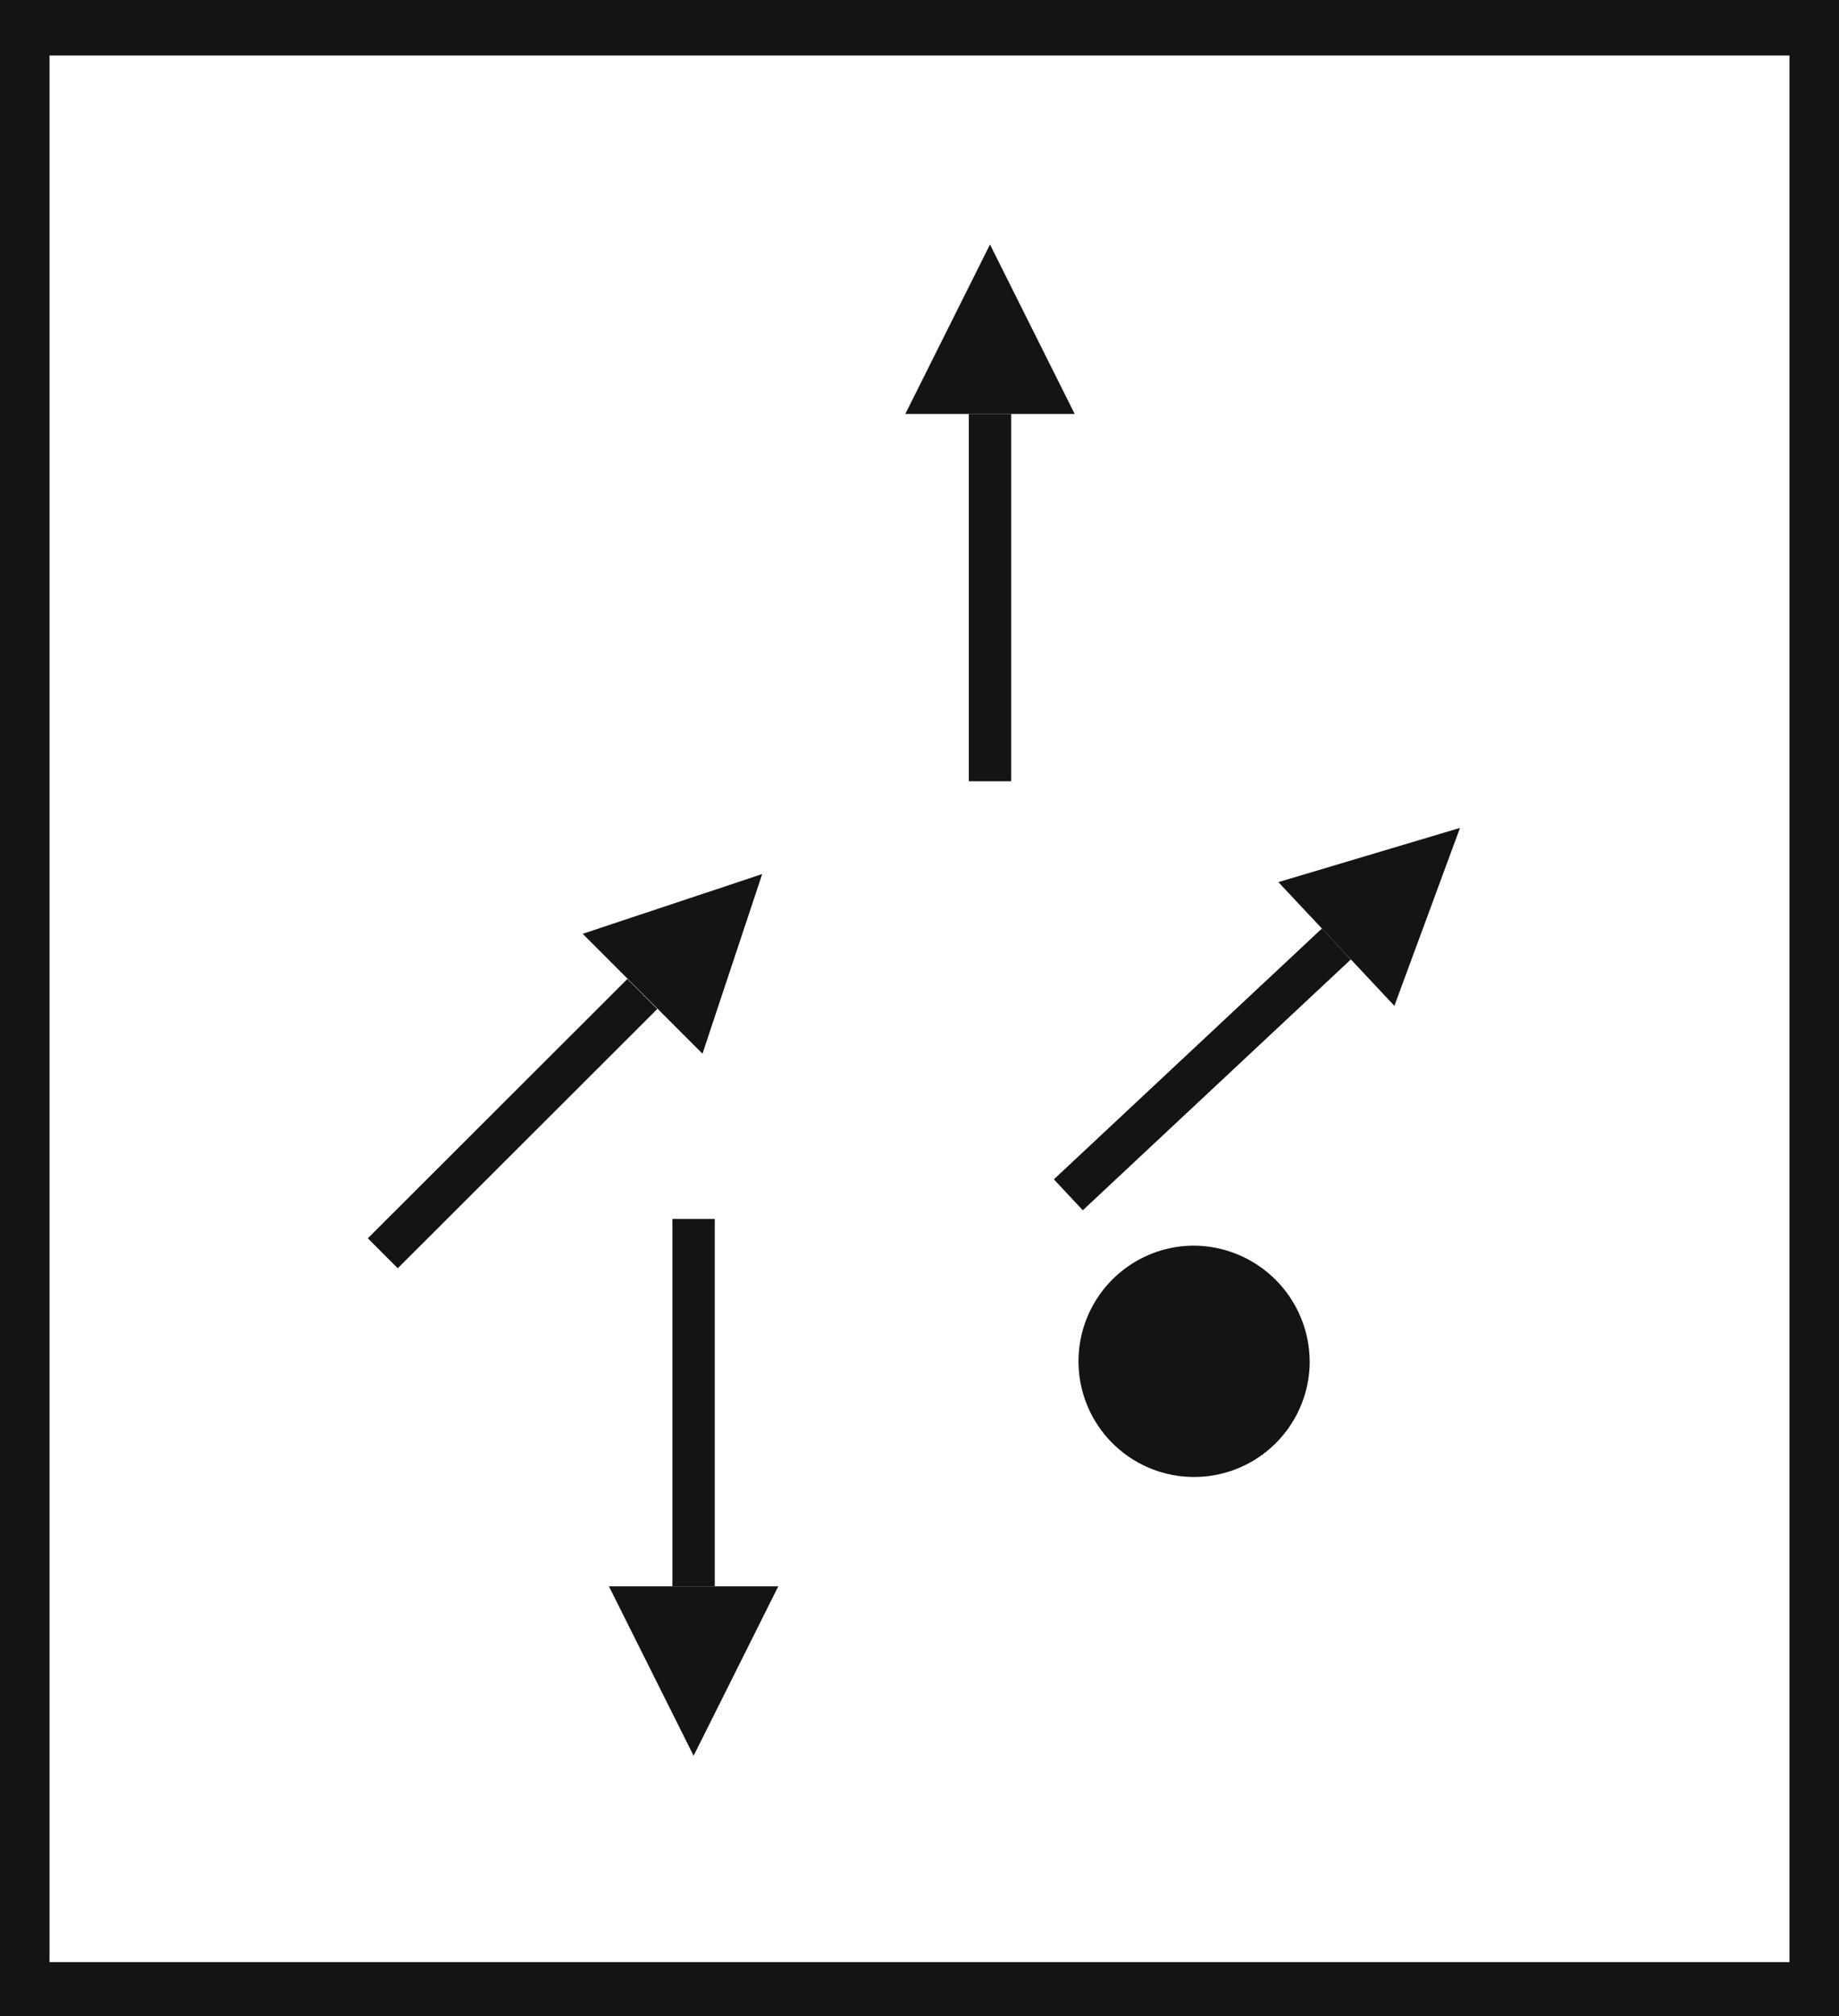 <svg xmlns="http://www.w3.org/2000/svg" viewBox="0 0 43.43 47.59"><defs><style>.cls-1{fill:#141414;}.cls-2{fill:none;stroke:#141414;stroke-miterlimit:10;}</style></defs><title>7_</title><g id="Grafica"><path class="cls-1" d="M0,0V47.59H43.43V0ZM42.26,46.31H1.17v-45H42.26Z"/><line class="cls-2" x1="9.04" y1="29.58" x2="15.17" y2="23.46"/><polygon class="cls-1" points="13.76 22.04 16.59 24.87 18 20.63 13.76 22.04"/><line class="cls-2" x1="23.38" y1="18.44" x2="23.38" y2="9.77"/><polygon class="cls-1" points="21.38 9.77 25.38 9.77 23.38 5.77 21.38 9.77"/><line class="cls-2" x1="25.23" y1="28.2" x2="31.56" y2="22.28"/><polygon class="cls-1" points="30.19 20.82 32.93 23.74 34.48 19.54 30.19 20.82"/><path class="cls-1" d="M30.93,32.16A2.73,2.73,0,1,1,28.2,29.4,2.75,2.75,0,0,1,30.93,32.16Z"/><line class="cls-2" x1="16.38" y1="28.77" x2="16.38" y2="37.44"/><polygon class="cls-1" points="14.38 37.44 18.38 37.44 16.38 41.44 14.38 37.44"/></g></svg>
